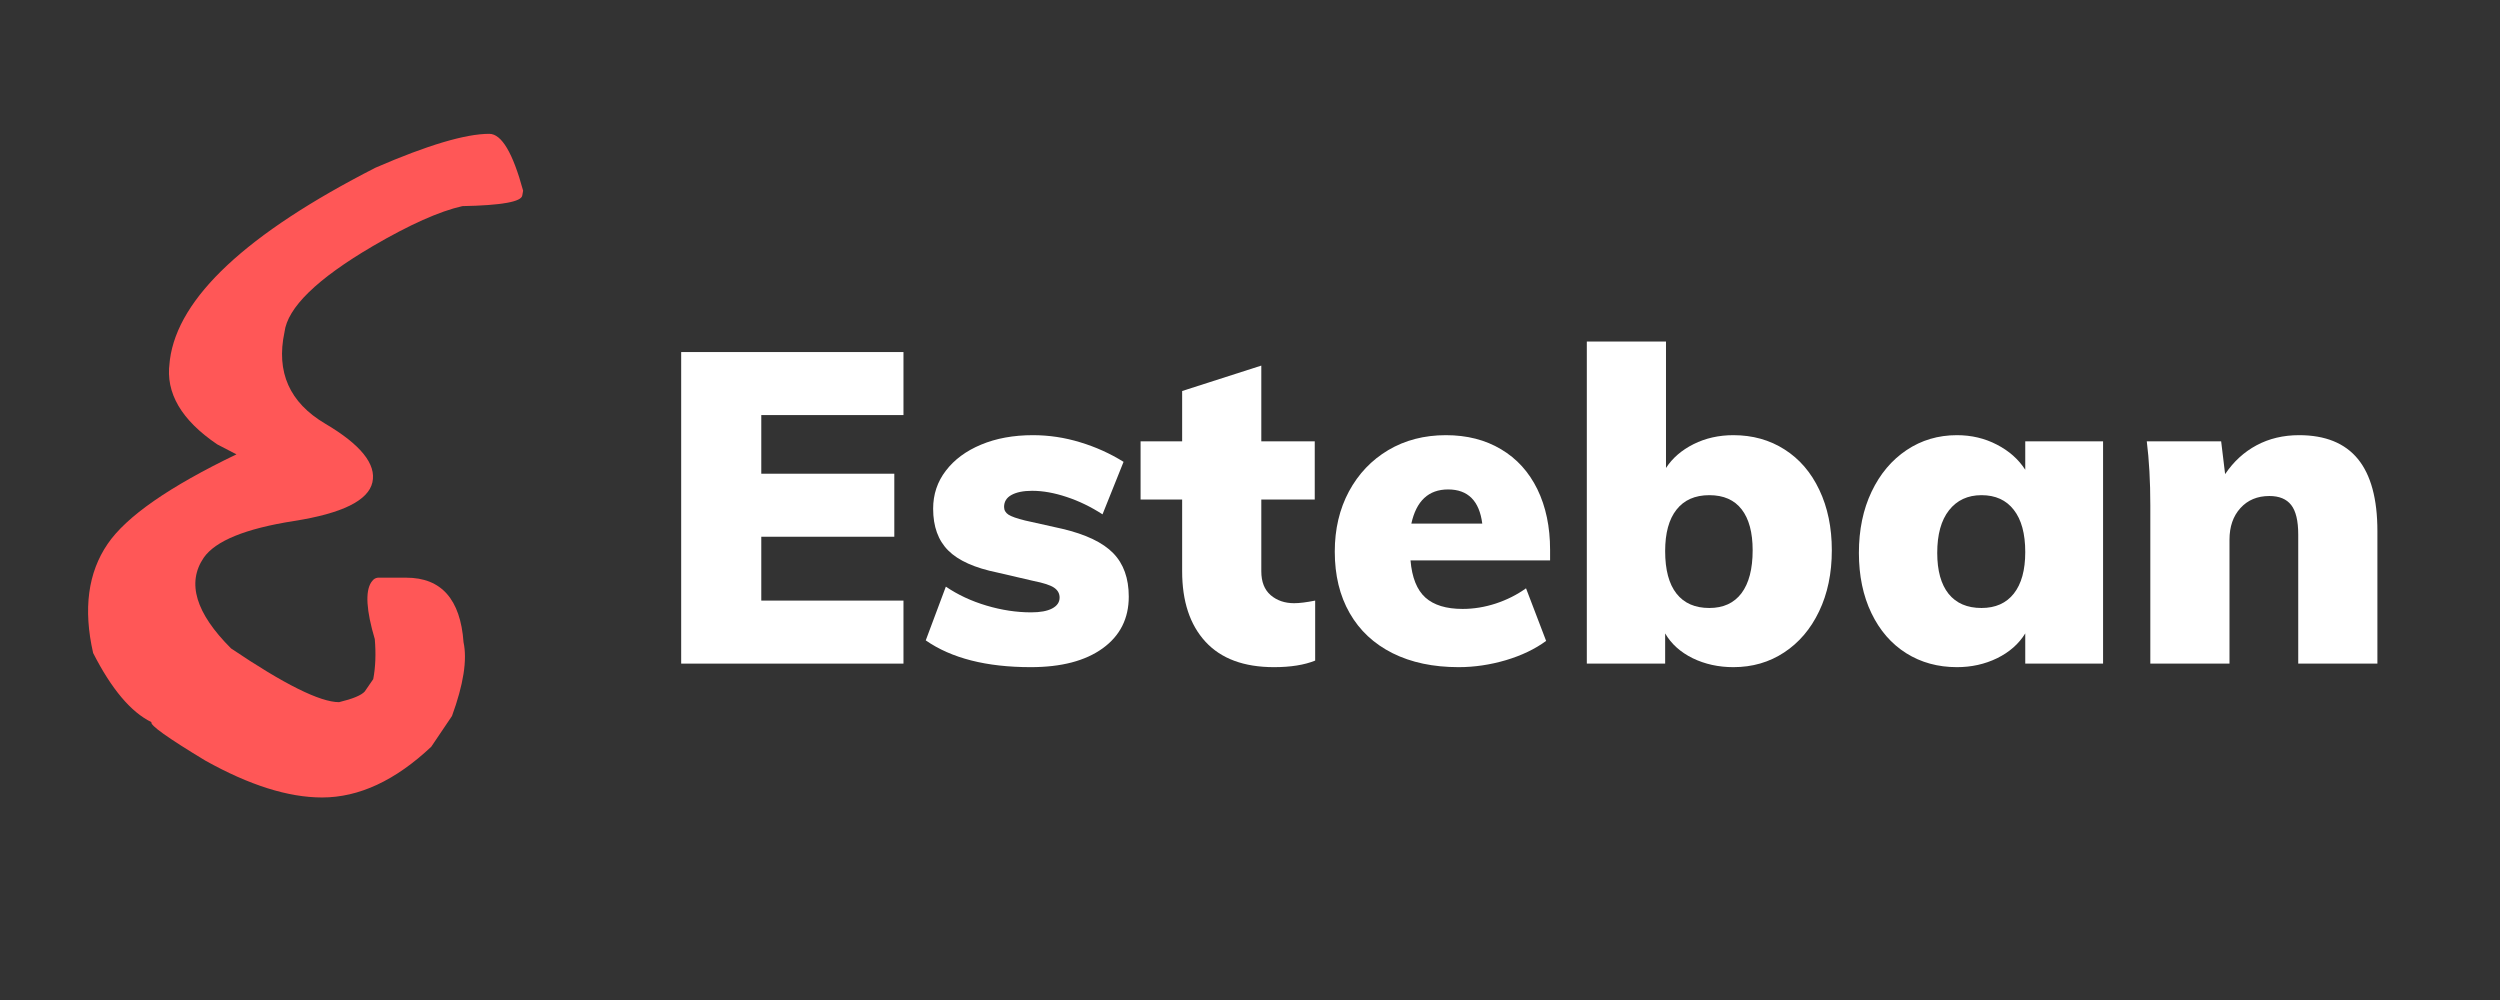 <svg xmlns="http://www.w3.org/2000/svg" xmlns:xlink="http://www.w3.org/1999/xlink" width="500" zoomAndPan="magnify" viewBox="0 0 375 150" height="200" preserveAspectRatio="xMidYMid meet" version="1.0"><rect x="0" y="0" width="375" height="150" fill="#333333" stroke="none"/><defs><g/></defs><g fill="#ffffff" fill-opacity="1"><g transform="translate(97.974, 99.542)"><g><path d="M 4.203 0 L 4.203 -46.734 L 37.547 -46.734 L 37.547 -37.281 L 16.219 -37.281 L 16.219 -28.484 L 36.172 -28.484 L 36.172 -19.031 L 16.219 -19.031 L 16.219 -9.453 L 37.547 -9.453 L 37.547 0 Z M 4.203 0 "/></g></g></g><g fill="#ffffff" fill-opacity="1"><g transform="translate(137.612, 99.542)"><g><path d="M 17 0.531 C 10.352 0.531 5.102 -0.805 1.25 -3.484 L 4.266 -11.547 C 6.055 -10.328 8.086 -9.379 10.359 -8.703 C 12.641 -8.023 14.875 -7.688 17.062 -7.688 C 18.414 -7.688 19.461 -7.879 20.203 -8.266 C 20.953 -8.66 21.328 -9.207 21.328 -9.906 C 21.328 -10.52 21.051 -11.016 20.5 -11.391 C 19.957 -11.766 18.922 -12.102 17.391 -12.406 L 12.016 -13.656 C 8.598 -14.352 6.133 -15.457 4.625 -16.969 C 3.113 -18.477 2.359 -20.566 2.359 -23.234 C 2.359 -25.379 2.992 -27.281 4.266 -28.938 C 5.535 -30.602 7.297 -31.906 9.547 -32.844 C 11.805 -33.789 14.398 -34.266 17.328 -34.266 C 19.734 -34.266 22.094 -33.91 24.406 -33.203 C 26.727 -32.504 28.898 -31.523 30.922 -30.266 L 27.766 -22.391 C 26.016 -23.523 24.219 -24.395 22.375 -25 C 20.539 -25.613 18.816 -25.922 17.203 -25.922 C 15.891 -25.922 14.859 -25.711 14.109 -25.297 C 13.367 -24.891 13 -24.289 13 -23.5 C 13 -23.02 13.219 -22.633 13.656 -22.344 C 14.094 -22.062 14.922 -21.77 16.141 -21.469 L 21.734 -20.219 C 25.273 -19.383 27.82 -18.164 29.375 -16.562 C 30.926 -14.969 31.703 -12.797 31.703 -10.047 C 31.703 -6.766 30.398 -4.18 27.797 -2.297 C 25.191 -0.41 21.594 0.531 17 0.531 Z M 17 0.531 "/></g></g></g><g fill="#ffffff" fill-opacity="1"><g transform="translate(170.884, 99.542)"><g><path d="M 23.234 -9.062 C 24.023 -9.062 25.078 -9.191 26.391 -9.453 L 26.391 -0.453 C 24.766 0.203 22.707 0.531 20.219 0.531 C 15.707 0.531 12.281 -0.738 9.938 -3.281 C 7.602 -5.82 6.438 -9.344 6.438 -13.844 L 6.438 -24.609 L 0.203 -24.609 L 0.203 -33.344 L 6.438 -33.344 L 6.438 -40.891 L 18.312 -44.703 L 18.312 -33.344 L 26.328 -33.344 L 26.328 -24.609 L 18.312 -24.609 L 18.312 -13.844 C 18.312 -12.27 18.781 -11.078 19.719 -10.266 C 20.664 -9.461 21.836 -9.062 23.234 -9.062 Z M 23.234 -9.062 "/></g></g></g><g fill="#ffffff" fill-opacity="1"><g transform="translate(198.185, 99.542)"><g><path d="M 34.328 -15.484 L 13.391 -15.484 C 13.609 -12.91 14.352 -11.051 15.625 -9.906 C 16.895 -8.77 18.754 -8.203 21.203 -8.203 C 22.867 -8.203 24.531 -8.473 26.188 -9.016 C 27.852 -9.566 29.363 -10.328 30.719 -11.297 L 33.734 -3.406 C 32.078 -2.188 30.066 -1.223 27.703 -0.516 C 25.336 0.18 22.973 0.531 20.609 0.531 C 16.805 0.531 13.504 -0.164 10.703 -1.562 C 7.898 -2.969 5.754 -4.973 4.266 -7.578 C 2.773 -10.18 2.031 -13.254 2.031 -16.797 C 2.031 -20.172 2.738 -23.18 4.156 -25.828 C 5.582 -28.473 7.551 -30.539 10.062 -32.031 C 12.582 -33.52 15.461 -34.266 18.703 -34.266 C 21.859 -34.266 24.613 -33.562 26.969 -32.156 C 29.332 -30.758 31.148 -28.758 32.422 -26.156 C 33.691 -23.551 34.328 -20.52 34.328 -17.062 Z M 19.031 -26.125 C 16.102 -26.125 14.266 -24.414 13.516 -21 L 24.156 -21 C 23.719 -24.414 22.008 -26.125 19.031 -26.125 Z M 19.031 -26.125 "/></g></g></g><g fill="#ffffff" fill-opacity="1"><g transform="translate(234.476, 99.542)"><g><path d="M 25.531 -34.266 C 28.414 -34.266 30.973 -33.551 33.203 -32.125 C 35.441 -30.707 37.18 -28.688 38.422 -26.062 C 39.672 -23.438 40.297 -20.414 40.297 -17 C 40.297 -13.539 39.66 -10.488 38.391 -7.844 C 37.129 -5.195 35.379 -3.141 33.141 -1.672 C 30.91 -0.203 28.375 0.531 25.531 0.531 C 23.301 0.531 21.266 0.082 19.422 -0.812 C 17.586 -1.719 16.211 -2.957 15.297 -4.531 L 15.297 0 L 3.547 0 L 3.547 -48.312 L 15.422 -48.312 L 15.422 -29.344 C 16.391 -30.832 17.77 -32.023 19.562 -32.922 C 21.352 -33.816 23.344 -34.266 25.531 -34.266 Z M 21.922 -8.344 C 24.023 -8.344 25.633 -9.082 26.75 -10.562 C 27.863 -12.051 28.422 -14.195 28.422 -17 C 28.422 -19.664 27.875 -21.707 26.781 -23.125 C 25.688 -24.551 24.066 -25.266 21.922 -25.266 C 19.773 -25.266 18.133 -24.539 17 -23.094 C 15.863 -21.656 15.297 -19.582 15.297 -16.875 C 15.297 -14.07 15.863 -11.945 17 -10.5 C 18.133 -9.062 19.773 -8.344 21.922 -8.344 Z M 21.922 -8.344 "/></g></g></g><g fill="#ffffff" fill-opacity="1"><g transform="translate(276.804, 99.542)"><g><path d="M 38.656 -33.344 L 38.656 0 L 26.984 0 L 26.984 -4.531 C 26.016 -2.957 24.609 -1.719 22.766 -0.812 C 20.93 0.082 18.922 0.531 16.734 0.531 C 13.891 0.531 11.352 -0.164 9.125 -1.562 C 6.895 -2.969 5.156 -4.973 3.906 -7.578 C 2.656 -10.18 2.031 -13.191 2.031 -16.609 C 2.031 -20.066 2.664 -23.129 3.938 -25.797 C 5.207 -28.461 6.957 -30.539 9.188 -32.031 C 11.414 -33.52 13.93 -34.266 16.734 -34.266 C 18.922 -34.266 20.922 -33.789 22.734 -32.844 C 24.555 -31.906 25.973 -30.648 26.984 -29.078 L 26.984 -33.344 Z M 20.422 -8.344 C 22.516 -8.344 24.129 -9.062 25.266 -10.5 C 26.41 -11.945 26.984 -14.023 26.984 -16.734 C 26.984 -19.492 26.41 -21.602 25.266 -23.062 C 24.129 -24.531 22.516 -25.266 20.422 -25.266 C 18.359 -25.266 16.734 -24.508 15.547 -23 C 14.367 -21.5 13.781 -19.367 13.781 -16.609 C 13.781 -13.941 14.348 -11.895 15.484 -10.469 C 16.629 -9.051 18.273 -8.344 20.422 -8.344 Z M 20.422 -8.344 "/></g></g></g><g fill="#ffffff" fill-opacity="1"><g transform="translate(319.001, 99.542)"><g><path d="M 25.859 -34.266 C 29.797 -34.266 32.738 -33.07 34.688 -30.688 C 36.633 -28.301 37.609 -24.703 37.609 -19.891 L 37.609 0 L 25.734 0 L 25.734 -19.359 C 25.734 -21.422 25.379 -22.898 24.672 -23.797 C 23.973 -24.691 22.883 -25.141 21.406 -25.141 C 19.602 -25.141 18.156 -24.535 17.062 -23.328 C 15.969 -22.129 15.422 -20.547 15.422 -18.578 L 15.422 0 L 3.547 0 L 3.547 -23.766 C 3.547 -27.348 3.367 -30.539 3.016 -33.344 L 14.172 -33.344 L 14.766 -28.422 C 16.035 -30.305 17.609 -31.75 19.484 -32.75 C 21.367 -33.758 23.492 -34.266 25.859 -34.266 Z M 25.859 -34.266 "/></g></g></g><g fill="#ff5757" fill-opacity="1"><g transform="translate(15, 107.98)"><g><path d="M 40.859 -35.625 C 40.242 -32.895 36.316 -30.961 29.078 -29.828 C 21.836 -28.691 17.332 -26.859 15.562 -24.328 C 12.988 -20.555 14.352 -16.02 19.656 -10.719 C 27.613 -5.344 33.016 -2.656 35.859 -2.656 C 37.93 -3.156 39.219 -3.691 39.719 -4.266 L 40.984 -6.109 C 41.328 -7.91 41.406 -9.91 41.219 -12.109 C 39.945 -16.41 39.77 -19.254 40.688 -20.641 L 40.859 -20.859 C 41.055 -21.129 41.328 -21.285 41.672 -21.328 L 45.938 -21.328 C 51.195 -21.328 54.062 -18.098 54.531 -11.641 C 55.102 -8.992 54.523 -5.305 52.797 -0.578 L 49.688 4.031 C 44.301 9.102 38.844 11.641 33.312 11.641 C 28.238 11.641 22.398 9.797 15.797 6.109 C 10.141 2.691 7.445 0.77 7.719 0.344 C 4.645 -1.156 1.727 -4.613 -1.031 -10.031 C -2.531 -16.633 -1.801 -22.094 1.156 -26.406 C 3.957 -30.508 10.395 -34.984 20.469 -39.828 C 19.656 -40.254 18.691 -40.754 17.578 -41.328 C 12.203 -44.973 9.82 -49.047 10.438 -53.547 L 10.484 -54.016 C 11.711 -63.348 21.992 -72.953 41.328 -82.828 C 49.129 -86.211 54.816 -87.906 58.391 -87.906 C 60.234 -87.906 61.926 -85.062 63.469 -79.375 L 63.344 -78.672 C 63.227 -77.711 60.234 -77.176 54.359 -77.062 C 50.93 -76.289 46.453 -74.289 40.922 -71.062 C 32.547 -66.145 28.129 -61.844 27.672 -58.156 C 26.398 -52.164 28.43 -47.594 33.766 -44.438 C 39.109 -41.289 41.473 -38.352 40.859 -35.625 Z M 40.859 -35.625 "/></g></g></g></svg>